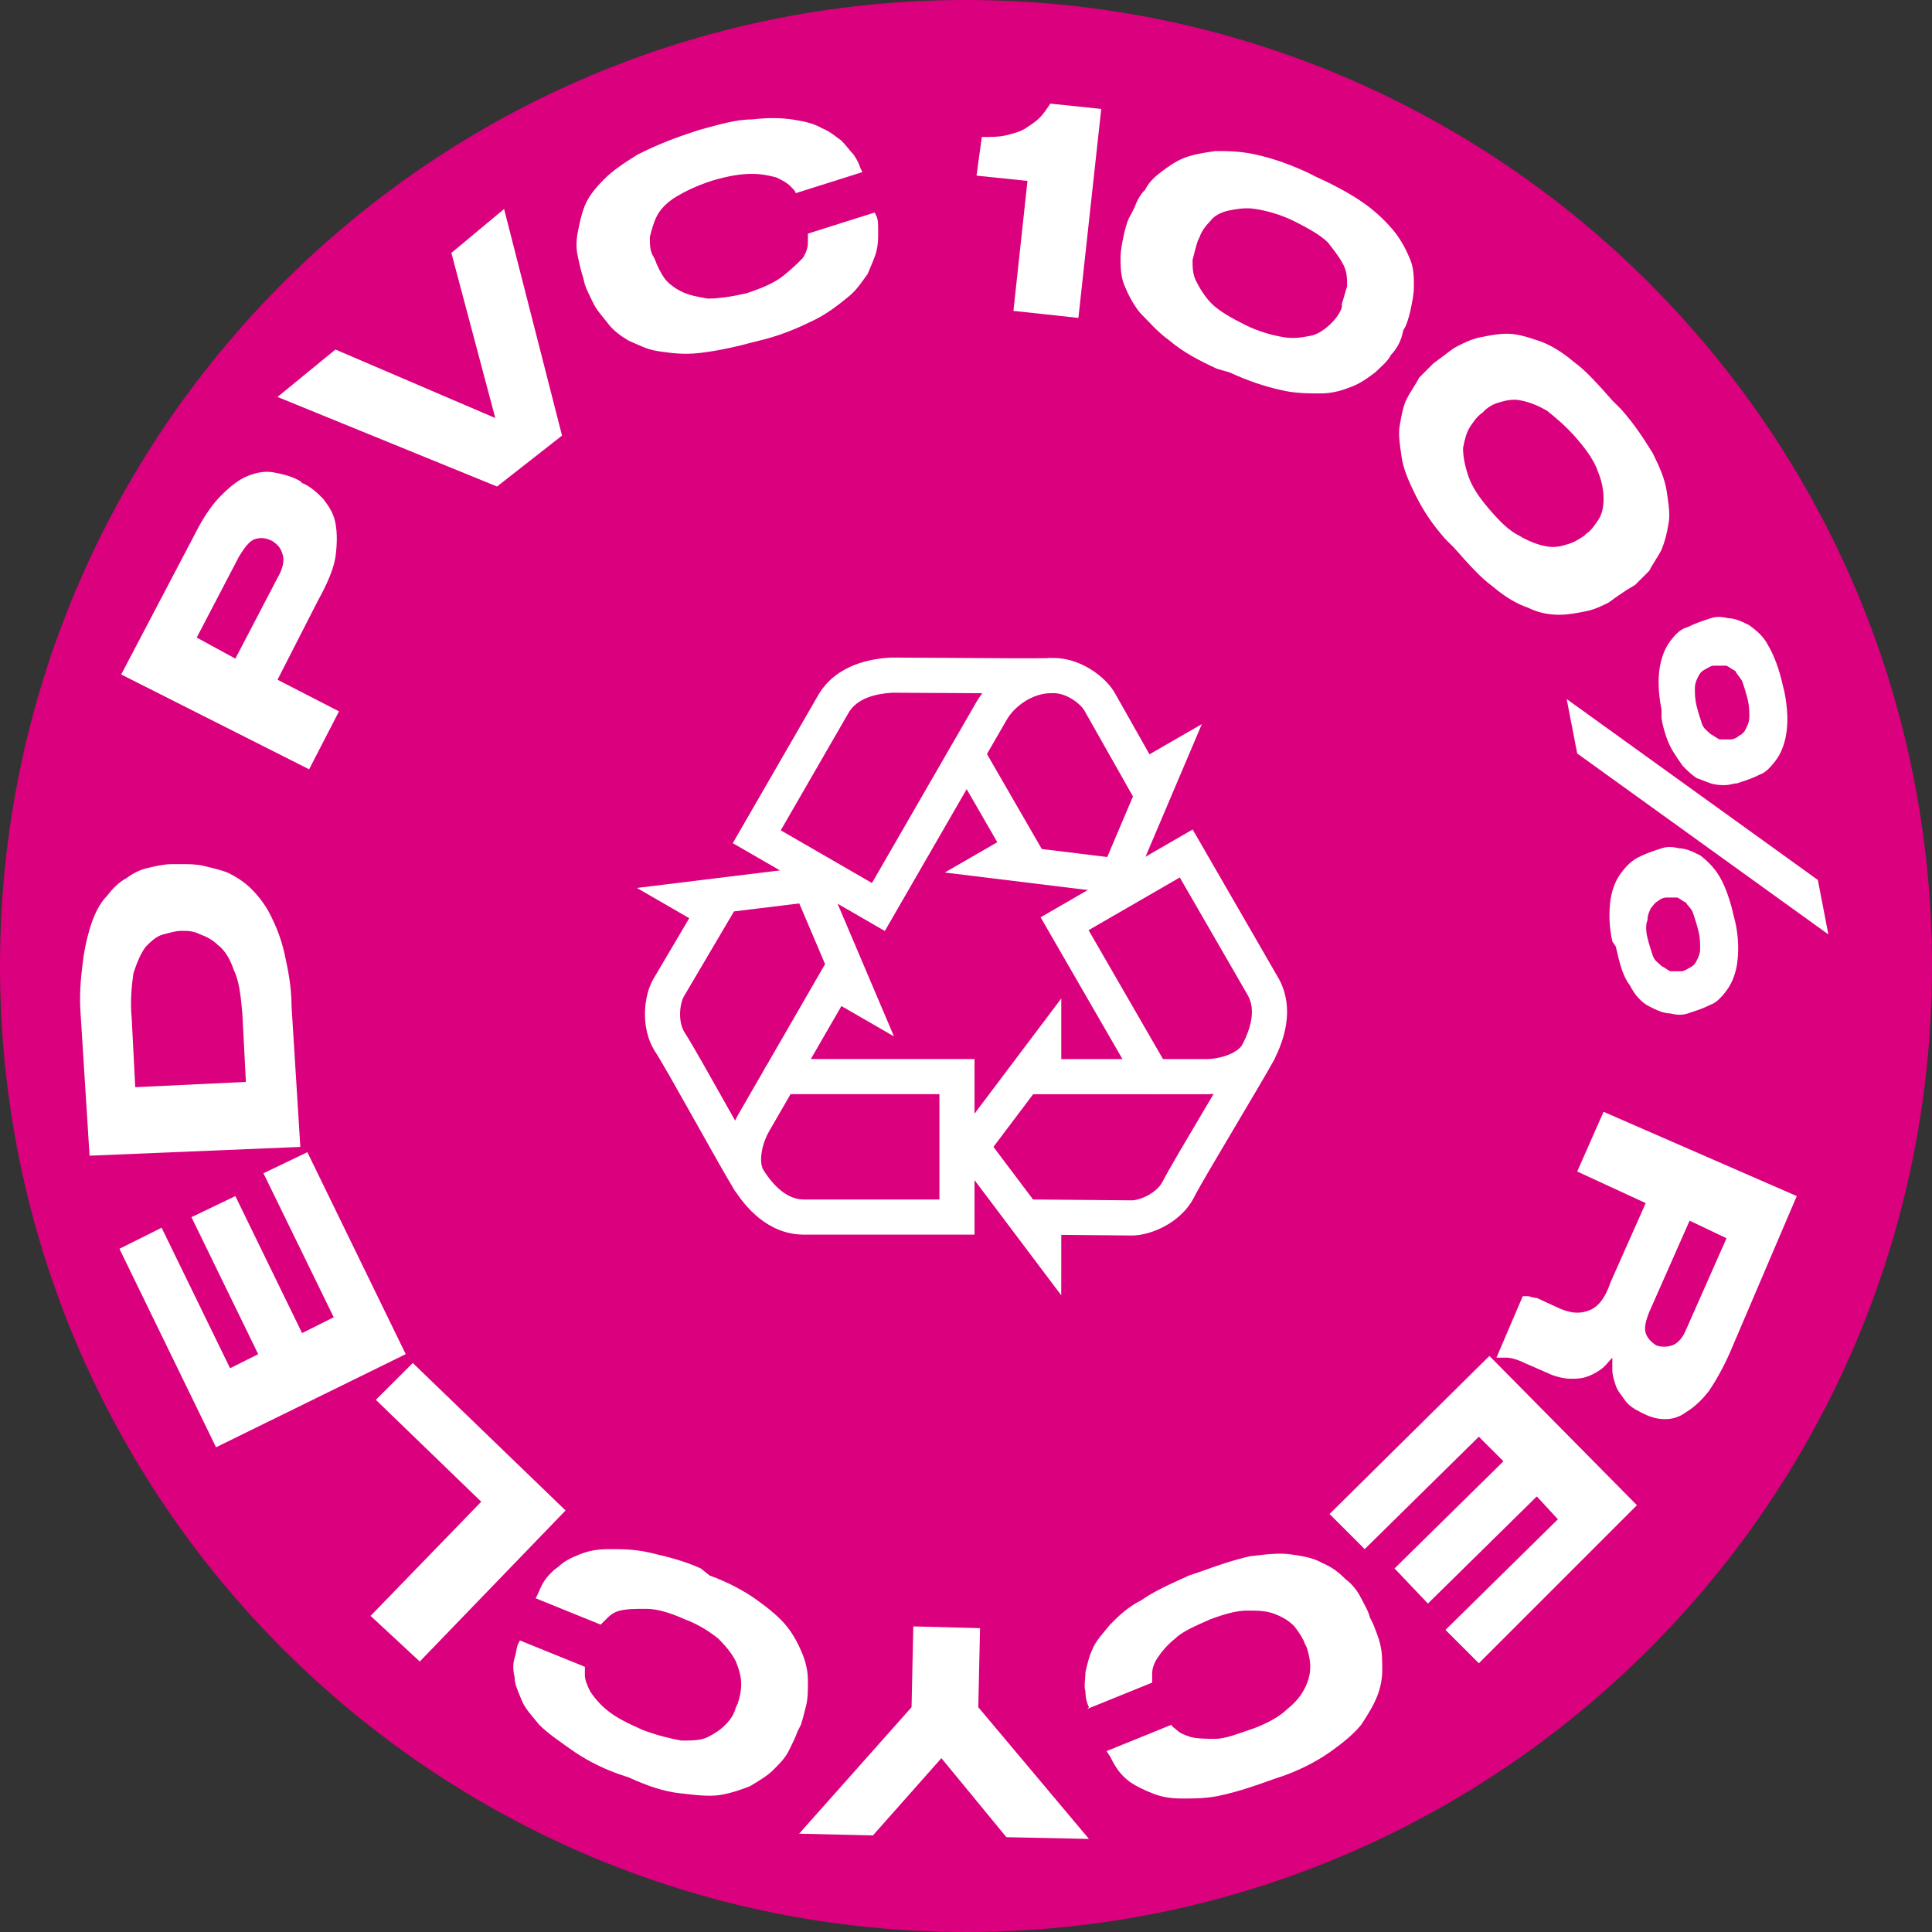 <svg width="67" height="67" viewBox="0 0 67 67" fill="none" xmlns="http://www.w3.org/2000/svg">
<rect x="0" y="0" width="67" height="67" fill="#333333" stroke="none"/>
<path d="M33.5 67C52.002 67 67 52.002 67 33.5C67 14.998 52.002 0 33.5 0C14.998 0 0 14.998 0 33.5C0 52.002 14.998 67 33.5 67Z" fill="#DB007D"/>
<path d="M33.865 6.091L34.048 4.751C34.353 4.751 34.657 4.751 34.901 4.69C35.145 4.629 35.388 4.568 35.571 4.447C35.754 4.325 35.936 4.203 36.058 4.081C36.18 3.959 36.302 3.777 36.424 3.594L38.19 3.777L37.398 11.025L35.145 10.781L35.632 6.274L33.865 6.091Z" fill="white"/>
<path d="M48.605 11.695C48.544 11.878 48.423 12.121 48.24 12.304C48.118 12.548 47.874 12.73 47.692 12.913C47.448 13.096 47.204 13.278 46.9 13.4C46.595 13.522 46.23 13.644 45.803 13.644C45.377 13.644 44.89 13.644 44.403 13.522C43.855 13.4 43.306 13.218 42.636 12.913L42.21 12.791C41.54 12.487 40.992 12.182 40.565 11.817C40.139 11.512 39.834 11.147 39.53 10.842C39.286 10.538 39.103 10.172 38.982 9.868C38.86 9.563 38.86 9.198 38.86 8.954C38.86 8.649 38.921 8.406 38.982 8.101C39.043 7.858 39.104 7.614 39.225 7.431L39.347 7.188C39.408 7.005 39.53 6.761 39.713 6.579C39.834 6.335 40.017 6.152 40.261 5.969C40.504 5.787 40.748 5.604 41.053 5.482C41.357 5.36 41.723 5.299 42.149 5.239C42.575 5.239 43.002 5.239 43.55 5.36C44.098 5.482 44.646 5.665 45.316 5.969L45.682 6.152C46.352 6.457 46.9 6.761 47.326 7.066C47.753 7.37 48.118 7.736 48.362 8.04C48.605 8.345 48.788 8.71 48.91 9.015C49.032 9.319 49.032 9.624 49.032 9.929C49.032 10.233 48.971 10.477 48.91 10.781C48.849 11.025 48.788 11.268 48.666 11.451L48.605 11.695ZM46.535 10.538C46.595 10.355 46.656 10.111 46.717 9.929C46.717 9.685 46.717 9.441 46.595 9.198C46.474 8.954 46.291 8.71 46.047 8.406C45.803 8.162 45.377 7.919 44.89 7.675C44.403 7.431 43.915 7.309 43.55 7.249C43.184 7.188 42.88 7.249 42.575 7.309C42.332 7.37 42.088 7.492 41.966 7.675C41.784 7.858 41.662 8.04 41.601 8.223L41.54 8.345C41.479 8.528 41.418 8.771 41.357 9.015C41.357 9.259 41.357 9.502 41.479 9.746C41.601 9.989 41.783 10.294 42.027 10.538C42.271 10.781 42.697 11.025 43.184 11.268C43.672 11.512 44.159 11.634 44.524 11.695C44.89 11.756 45.194 11.695 45.499 11.634C45.743 11.573 45.986 11.39 46.169 11.208C46.352 11.025 46.474 10.842 46.535 10.659V10.538Z" fill="white"/>
<path d="M56.402 20.466C56.219 20.588 56.036 20.709 55.793 20.892C55.549 21.014 55.305 21.136 55.001 21.197C54.696 21.258 54.392 21.319 54.087 21.319C53.722 21.319 53.356 21.258 52.991 21.075C52.625 20.953 52.199 20.709 51.773 20.344C51.346 20.039 50.92 19.552 50.433 19.004L50.128 18.699C49.641 18.151 49.336 17.664 49.093 17.177C48.849 16.689 48.666 16.263 48.605 15.837C48.544 15.41 48.484 15.045 48.544 14.74C48.605 14.375 48.666 14.07 48.788 13.827C48.91 13.583 49.093 13.339 49.215 13.096C49.397 12.913 49.58 12.73 49.702 12.608L49.945 12.426C50.128 12.304 50.311 12.121 50.554 11.999C50.798 11.878 51.042 11.756 51.346 11.695C51.651 11.634 51.955 11.573 52.26 11.573C52.625 11.573 52.991 11.695 53.356 11.817C53.722 11.938 54.148 12.182 54.575 12.548C55.001 12.852 55.427 13.339 55.914 13.888L56.219 14.192C56.706 14.74 57.011 15.228 57.315 15.715C57.559 16.202 57.742 16.628 57.803 17.055C57.864 17.481 57.925 17.847 57.864 18.151C57.803 18.517 57.742 18.76 57.62 19.065C57.498 19.308 57.315 19.552 57.194 19.796C57.011 19.979 56.828 20.161 56.706 20.283L56.402 20.466ZM55.001 18.517C55.184 18.395 55.305 18.212 55.427 18.029C55.549 17.847 55.61 17.603 55.61 17.299C55.61 16.994 55.549 16.689 55.427 16.385C55.305 16.019 55.062 15.654 54.696 15.228C54.331 14.801 53.965 14.497 53.661 14.253C53.356 14.07 53.052 13.948 52.747 13.888C52.504 13.827 52.199 13.888 52.016 13.948C51.773 14.009 51.59 14.131 51.468 14.253L51.407 14.314C51.224 14.436 51.103 14.618 50.981 14.801C50.859 14.984 50.798 15.228 50.737 15.532C50.737 15.837 50.798 16.141 50.92 16.507C51.042 16.872 51.285 17.238 51.651 17.664C52.016 18.09 52.321 18.395 52.686 18.578C52.991 18.76 53.295 18.882 53.6 18.943C53.904 19.004 54.148 18.943 54.331 18.882C54.575 18.821 54.757 18.699 54.94 18.578L55.001 18.517Z" fill="white"/>
<path d="M63.406 32.404L54.696 26.13L54.331 24.242L63.041 30.516L63.406 32.404ZM55.914 32.648C55.793 32.099 55.793 31.612 55.853 31.186C55.914 30.82 56.036 30.516 56.219 30.272C56.402 30.029 56.584 29.846 56.828 29.724C57.072 29.602 57.254 29.541 57.437 29.48L57.62 29.419C57.803 29.358 57.985 29.358 58.229 29.419C58.473 29.419 58.716 29.541 58.96 29.663C59.203 29.846 59.447 30.089 59.63 30.394C59.813 30.698 59.995 31.186 60.117 31.734L60.178 31.978C60.3 32.526 60.3 33.013 60.239 33.439C60.178 33.805 60.056 34.109 59.873 34.353C59.691 34.597 59.508 34.779 59.325 34.84C59.082 34.962 58.899 35.023 58.716 35.084L58.533 35.145C58.351 35.206 58.168 35.206 57.924 35.145C57.681 35.145 57.437 35.023 57.194 34.901C56.95 34.779 56.706 34.536 56.523 34.17C56.28 33.866 56.158 33.379 56.036 32.83L55.914 32.648ZM57.133 32.526C57.194 32.769 57.254 32.952 57.315 33.135C57.376 33.318 57.498 33.379 57.62 33.5C57.742 33.561 57.803 33.622 57.924 33.683C58.046 33.683 58.168 33.683 58.229 33.683H58.29C58.412 33.683 58.473 33.622 58.594 33.561C58.716 33.5 58.777 33.439 58.838 33.318C58.899 33.196 58.96 33.074 58.96 32.891C58.96 32.709 58.96 32.526 58.899 32.282C58.838 32.038 58.777 31.856 58.716 31.673C58.655 31.49 58.533 31.429 58.473 31.308C58.351 31.247 58.29 31.186 58.168 31.125C58.046 31.125 57.924 31.125 57.864 31.125H57.803C57.681 31.125 57.559 31.186 57.498 31.247C57.376 31.308 57.315 31.429 57.254 31.49C57.194 31.612 57.133 31.734 57.133 31.917C57.072 32.038 57.072 32.282 57.133 32.526ZM57.62 24.608C57.498 23.998 57.498 23.511 57.559 23.146C57.62 22.78 57.742 22.476 57.924 22.232C58.107 21.988 58.29 21.806 58.533 21.745C58.777 21.623 58.96 21.562 59.143 21.501L59.325 21.44C59.508 21.379 59.691 21.379 59.934 21.44C60.178 21.44 60.422 21.562 60.665 21.684C60.909 21.867 61.153 22.049 61.335 22.415C61.518 22.719 61.701 23.207 61.823 23.755L61.883 23.998C62.005 24.608 62.005 25.095 61.944 25.46C61.883 25.826 61.762 26.13 61.579 26.374C61.396 26.618 61.214 26.8 61.031 26.861C60.787 26.983 60.604 27.044 60.422 27.105L60.239 27.166C60.117 27.166 59.995 27.227 59.813 27.227C59.691 27.227 59.508 27.227 59.325 27.166C59.143 27.105 59.021 27.044 58.838 26.983C58.655 26.861 58.533 26.739 58.351 26.557C58.229 26.374 58.046 26.13 57.924 25.887C57.803 25.643 57.681 25.278 57.62 24.912V24.608ZM58.838 24.486C58.899 24.729 58.96 24.912 59.021 25.095C59.082 25.278 59.203 25.338 59.325 25.46C59.447 25.521 59.508 25.582 59.63 25.643C59.752 25.643 59.873 25.643 59.934 25.643H59.995C60.117 25.643 60.239 25.582 60.3 25.521C60.422 25.46 60.483 25.399 60.544 25.278C60.604 25.156 60.665 25.034 60.665 24.851C60.665 24.669 60.665 24.486 60.604 24.242C60.544 23.998 60.483 23.816 60.422 23.633C60.361 23.511 60.239 23.389 60.178 23.268C60.056 23.207 59.995 23.146 59.873 23.085C59.752 23.085 59.63 23.085 59.508 23.085H59.447C59.325 23.085 59.264 23.146 59.143 23.207C59.021 23.268 58.96 23.328 58.899 23.45C58.838 23.572 58.777 23.694 58.777 23.877C58.777 24.059 58.777 24.242 58.838 24.486Z" fill="white"/>
<path d="M54.696 40.627L55.61 38.556L62.31 41.479L59.995 46.9C59.752 47.448 59.508 47.875 59.264 48.24C59.021 48.545 58.777 48.788 58.473 48.971C58.229 49.154 57.985 49.215 57.742 49.215C57.498 49.215 57.255 49.154 57.011 49.032L56.889 48.971C56.645 48.849 56.463 48.727 56.341 48.545C56.219 48.362 56.097 48.24 56.036 48.057C55.975 47.875 55.914 47.692 55.914 47.509C55.914 47.327 55.914 47.205 55.914 47.083C55.793 47.205 55.671 47.388 55.488 47.509C55.305 47.631 55.184 47.692 55.001 47.753C54.818 47.814 54.635 47.814 54.453 47.814C54.27 47.814 54.026 47.753 53.844 47.692L52.869 47.266C52.625 47.144 52.382 47.083 52.26 47.083C52.138 47.083 52.016 47.083 51.955 47.083H51.895L52.808 44.951C52.869 44.951 52.93 44.951 52.991 44.951C53.052 44.951 53.174 45.012 53.295 45.012L54.087 45.377C54.514 45.56 54.818 45.56 55.123 45.438C55.427 45.316 55.671 45.012 55.854 44.464L57.072 41.723L54.696 40.627ZM58.594 42.332L57.194 45.499C57.072 45.804 57.011 46.047 57.072 46.23C57.133 46.413 57.255 46.535 57.437 46.657C57.62 46.718 57.803 46.718 57.985 46.657C58.168 46.596 58.351 46.413 58.473 46.108L59.874 42.941L58.594 42.332Z" fill="white"/>
<path d="M51.285 57.681L50.128 56.524L54.026 52.687L53.295 51.895L49.519 55.61L48.362 54.392L52.138 50.676L51.285 49.824L47.326 53.722L46.108 52.504L51.651 47.022L56.767 52.199L51.285 57.681Z" fill="white"/>
<path d="M41.601 54.514C42.271 54.27 42.819 54.087 43.367 53.966C43.916 53.905 44.342 53.844 44.768 53.905C45.194 53.966 45.56 54.027 45.864 54.209C46.169 54.331 46.413 54.514 46.656 54.758C46.9 54.94 47.083 55.184 47.205 55.428C47.326 55.671 47.448 55.854 47.509 56.097L47.631 56.341C47.692 56.524 47.814 56.767 47.874 57.072C47.935 57.316 47.935 57.62 47.935 57.925C47.935 58.229 47.874 58.534 47.753 58.838C47.631 59.143 47.448 59.447 47.205 59.813C46.961 60.117 46.596 60.422 46.169 60.727C45.743 61.031 45.194 61.336 44.525 61.579L44.159 61.701C43.489 61.945 42.941 62.127 42.393 62.249C41.906 62.371 41.418 62.371 40.992 62.371C40.566 62.371 40.261 62.31 39.956 62.188C39.652 62.066 39.408 61.945 39.225 61.823C39.043 61.701 38.86 61.518 38.738 61.336C38.616 61.153 38.556 61.031 38.495 60.909L38.373 60.727L40.626 59.813C40.626 59.874 40.748 59.935 40.809 59.996C40.931 60.117 41.114 60.178 41.296 60.239C41.54 60.3 41.844 60.3 42.149 60.3C42.514 60.3 42.941 60.117 43.489 59.935C43.976 59.752 44.403 59.508 44.646 59.265C44.951 59.021 45.134 58.778 45.255 58.534C45.377 58.29 45.438 58.047 45.438 57.803C45.438 57.559 45.377 57.316 45.316 57.133L45.255 57.011C45.194 56.828 45.073 56.646 44.89 56.402C44.707 56.219 44.525 56.097 44.22 55.976C43.915 55.854 43.611 55.854 43.245 55.854C42.88 55.854 42.454 55.976 41.966 56.158C41.418 56.402 40.992 56.585 40.748 56.828C40.444 57.072 40.261 57.316 40.139 57.498C40.017 57.681 39.956 57.864 39.956 58.047C39.956 58.168 39.956 58.29 39.956 58.351L37.703 59.265L37.764 59.204C37.703 59.082 37.642 58.899 37.642 58.656C37.581 58.473 37.642 58.229 37.642 57.986C37.703 57.742 37.764 57.438 37.886 57.194C38.007 56.889 38.251 56.646 38.495 56.341C38.799 56.037 39.104 55.732 39.591 55.488C40.017 55.184 40.566 54.94 41.236 54.636L41.601 54.514Z" fill="white"/>
<path d="M33.926 59.204L37.764 63.772L34.901 63.712L32.647 60.971L30.272 63.651L27.714 63.59L31.612 59.204L31.673 56.402L33.987 56.463L33.926 59.204Z" fill="white"/>
<path d="M24.607 54.636C25.277 54.879 25.826 55.184 26.252 55.488C26.678 55.793 27.044 56.097 27.287 56.402C27.531 56.706 27.714 57.072 27.836 57.377C27.957 57.681 28.018 57.986 28.018 58.29C28.018 58.595 28.018 58.899 27.957 59.143C27.896 59.386 27.836 59.63 27.775 59.813L27.653 60.056C27.592 60.239 27.47 60.483 27.348 60.727C27.227 60.97 27.044 61.153 26.8 61.396C26.617 61.579 26.313 61.762 26.008 61.944C25.704 62.066 25.338 62.188 24.973 62.249C24.547 62.31 24.12 62.249 23.572 62.188C23.024 62.127 22.476 61.944 21.806 61.64L21.44 61.518C20.77 61.275 20.222 60.97 19.796 60.666C19.369 60.361 19.004 60.117 18.699 59.813C18.456 59.508 18.212 59.265 18.09 58.96C17.968 58.656 17.846 58.412 17.846 58.168C17.786 57.925 17.786 57.681 17.846 57.498C17.907 57.316 17.907 57.133 17.968 57.011L18.029 56.889L20.283 57.803C20.283 57.864 20.283 57.925 20.283 58.107C20.283 58.229 20.344 58.412 20.466 58.656C20.587 58.838 20.77 59.082 21.075 59.326C21.379 59.569 21.745 59.752 22.293 59.996C22.78 60.178 23.267 60.3 23.633 60.361C23.998 60.361 24.303 60.361 24.547 60.239C24.79 60.117 24.973 59.996 25.156 59.813C25.338 59.63 25.46 59.447 25.521 59.204L25.582 59.082C25.643 58.899 25.704 58.656 25.704 58.412C25.704 58.168 25.643 57.925 25.521 57.62C25.399 57.377 25.216 57.133 24.912 56.828C24.607 56.585 24.242 56.341 23.755 56.158C23.206 55.915 22.78 55.793 22.415 55.793C22.049 55.793 21.745 55.793 21.501 55.854C21.257 55.915 21.136 56.036 21.014 56.158C20.892 56.28 20.831 56.341 20.831 56.341L18.577 55.427L18.638 55.306C18.699 55.184 18.76 55.001 18.882 54.818C19.004 54.636 19.186 54.453 19.369 54.331C19.552 54.148 19.796 54.026 20.1 53.905C20.405 53.783 20.709 53.722 21.136 53.722C21.562 53.722 21.988 53.722 22.537 53.844C23.024 53.966 23.633 54.087 24.303 54.392L24.607 54.636Z" fill="white"/>
<path d="M12.852 56.037L16.689 52.078L13.034 48.545L14.314 47.266L19.613 52.382L14.557 57.62L12.852 56.037Z" fill="white"/>
<path d="M4.142 43.307L5.604 42.576L7.979 47.449L8.954 46.961L6.639 42.21L8.162 41.48L10.476 46.23L11.573 45.682L9.136 40.688L10.659 39.957L14.07 46.961L7.492 50.19L4.142 43.307Z" fill="white"/>
<path d="M3.106 40.078L2.802 35.267C2.741 34.536 2.802 33.926 2.863 33.439C2.924 32.891 3.045 32.404 3.167 32.038C3.289 31.673 3.472 31.307 3.715 31.064C3.898 30.82 4.142 30.576 4.385 30.455C4.629 30.272 4.873 30.15 5.177 30.089C5.421 30.028 5.725 29.967 5.969 29.967H6.274C6.517 29.967 6.822 29.967 7.065 30.028C7.309 30.089 7.614 30.15 7.918 30.272C8.162 30.394 8.466 30.576 8.71 30.82C8.954 31.064 9.197 31.368 9.38 31.734C9.563 32.099 9.745 32.526 9.867 33.074C9.989 33.622 10.111 34.231 10.111 34.901L10.415 39.774L3.106 40.078ZM8.527 37.52L8.405 35.145C8.345 34.475 8.284 33.987 8.101 33.622C7.979 33.257 7.796 32.952 7.553 32.769C7.37 32.587 7.126 32.465 6.944 32.404C6.7 32.282 6.517 32.282 6.335 32.282H6.274C6.091 32.282 5.908 32.343 5.665 32.404C5.421 32.465 5.238 32.647 5.055 32.83C4.873 33.074 4.751 33.378 4.629 33.744C4.568 34.17 4.507 34.718 4.568 35.327L4.69 37.703L8.527 37.52Z" fill="white"/>
<path d="M9.624 23.572L11.756 24.669L10.72 26.679L4.203 23.39L6.761 18.517C7.066 17.908 7.37 17.481 7.675 17.177C7.979 16.872 8.284 16.629 8.588 16.507C8.893 16.385 9.197 16.324 9.502 16.385C9.806 16.446 10.111 16.507 10.416 16.689L10.476 16.75C10.781 16.872 11.025 17.116 11.207 17.299C11.39 17.542 11.573 17.786 11.634 18.151C11.695 18.456 11.695 18.882 11.634 19.309C11.573 19.735 11.329 20.283 11.025 20.831L9.624 23.572ZM8.162 22.841L9.624 20.04C9.807 19.735 9.867 19.43 9.806 19.248C9.746 19.004 9.624 18.882 9.441 18.76C9.197 18.639 9.015 18.639 8.832 18.7C8.649 18.76 8.467 19.004 8.284 19.309L6.822 22.11L8.162 22.841Z" fill="white"/>
<path d="M17.237 16.872L9.624 13.766L11.633 12.121L17.176 14.497L15.653 8.771L17.481 7.248L19.491 15.106L17.237 16.872Z" fill="white"/>
<path d="M26.069 11.878C25.399 12.06 24.79 12.182 24.242 12.243C23.694 12.304 23.267 12.243 22.841 12.182C22.415 12.121 22.11 11.939 21.805 11.817C21.501 11.634 21.257 11.451 21.075 11.208C20.892 10.964 20.709 10.781 20.587 10.538C20.465 10.294 20.344 10.05 20.283 9.868L20.222 9.624C20.161 9.441 20.1 9.198 20.039 8.893C19.978 8.649 19.978 8.345 20.039 8.04C20.1 7.736 20.161 7.431 20.283 7.127C20.404 6.822 20.648 6.518 20.953 6.213C21.257 5.909 21.623 5.665 22.11 5.36C22.597 5.117 23.145 4.873 23.876 4.629L24.242 4.508C24.912 4.325 25.521 4.142 26.069 4.142C26.617 4.081 27.044 4.081 27.47 4.142C27.835 4.203 28.201 4.264 28.506 4.447C28.81 4.569 28.993 4.751 29.175 4.873C29.358 5.056 29.48 5.239 29.602 5.36C29.724 5.543 29.785 5.665 29.846 5.848L29.906 5.969L27.592 6.7C27.592 6.639 27.531 6.579 27.409 6.457C27.287 6.335 27.166 6.274 26.922 6.152C26.678 6.091 26.434 6.03 26.069 6.03C25.704 6.03 25.277 6.091 24.668 6.274C24.12 6.457 23.755 6.639 23.45 6.822C23.145 7.005 22.902 7.249 22.78 7.492C22.658 7.736 22.597 7.979 22.536 8.223C22.536 8.467 22.536 8.71 22.658 8.893L22.719 9.015C22.78 9.198 22.902 9.441 23.024 9.624C23.145 9.807 23.389 9.989 23.633 10.111C23.876 10.233 24.181 10.294 24.546 10.355C24.912 10.355 25.338 10.294 25.886 10.172C26.434 9.989 26.861 9.807 27.166 9.563C27.47 9.319 27.653 9.137 27.835 8.954C27.957 8.771 28.018 8.589 28.018 8.406C28.018 8.284 28.018 8.162 28.018 8.101L30.333 7.37L30.394 7.492C30.454 7.614 30.454 7.797 30.454 8.04C30.454 8.284 30.454 8.467 30.394 8.71C30.333 8.954 30.211 9.198 30.089 9.502C29.906 9.746 29.724 10.05 29.419 10.294C29.114 10.538 28.749 10.842 28.262 11.086C27.774 11.329 27.226 11.573 26.556 11.756L26.069 11.878Z" fill="white"/>
<path fill-rule="evenodd" clip-rule="evenodd" d="M26.455 37.335C26.455 36.999 26.727 36.726 27.064 36.726H33.796V42.815H27.838L27.832 42.815C26.605 42.791 25.845 41.835 25.49 41.298C25.305 41.018 25.382 40.64 25.663 40.454C25.944 40.269 26.321 40.346 26.507 40.627C26.837 41.127 27.285 41.583 27.851 41.597H32.578V37.944H27.064C26.727 37.944 26.455 37.672 26.455 37.335Z" fill="white"/>
<path fill-rule="evenodd" clip-rule="evenodd" d="M28.481 30.009L31.002 35.941L29.18 34.889L26.673 39.231C26.673 39.231 26.673 39.231 26.673 39.231C26.544 39.455 26.438 39.749 26.405 40.029C26.375 40.279 26.409 40.455 26.467 40.565C26.482 40.589 26.496 40.611 26.507 40.628L25.503 41.317C25.468 41.269 25.437 41.219 25.409 41.168C25.178 40.79 24.697 39.934 24.213 39.071C24.18 39.013 24.148 38.956 24.116 38.898C23.512 37.824 22.925 36.782 22.735 36.493L23.244 36.158L22.735 36.493C22.442 36.048 22.356 35.537 22.367 35.105C22.377 34.679 22.482 34.255 22.656 33.954L22.659 33.95L23.902 31.842L22.086 30.793L28.481 30.009ZM25.454 31.607L23.71 34.566C23.661 34.652 23.591 34.864 23.585 35.134C23.578 35.399 23.634 35.644 23.752 35.822L23.752 35.823C23.973 36.158 24.592 37.258 25.178 38.301L25.222 38.38C25.314 38.544 25.404 38.705 25.493 38.862C25.532 38.778 25.574 38.698 25.618 38.622L28.613 33.434L27.718 31.33L25.454 31.607Z" fill="white"/>
<path fill-rule="evenodd" clip-rule="evenodd" d="M41.36 28.766L44.34 33.928L44.343 33.933C44.935 35.008 44.489 36.143 44.2 36.72C44.049 37.021 43.683 37.142 43.382 36.992C43.081 36.841 42.96 36.475 43.11 36.174C43.378 35.639 43.549 35.023 43.279 34.526L40.914 30.43L37.751 32.257L40.508 37.033C40.676 37.324 40.577 37.697 40.285 37.865C39.994 38.033 39.621 37.934 39.453 37.642L36.087 31.811L41.36 28.766Z" fill="white"/>
<path fill-rule="evenodd" clip-rule="evenodd" d="M36.804 34.626V36.729H41.817C42.076 36.729 42.384 36.673 42.642 36.562C42.874 36.463 43.01 36.345 43.075 36.241C43.089 36.215 43.101 36.193 43.11 36.174L44.209 36.699C44.184 36.754 44.157 36.806 44.127 36.856C43.915 37.244 43.416 38.084 42.913 38.932C42.878 38.991 42.843 39.051 42.808 39.11C42.179 40.169 41.57 41.199 41.416 41.507C41.177 41.984 40.777 42.314 40.398 42.521C40.024 42.724 39.604 42.846 39.257 42.846H39.251L36.804 42.824L36.803 44.92L32.927 39.773L36.804 34.626ZM35.825 41.597L39.259 41.627C39.358 41.627 39.577 41.581 39.814 41.451C40.047 41.324 40.231 41.153 40.326 40.962C40.506 40.603 41.15 39.517 41.76 38.488L41.813 38.399C41.906 38.242 41.998 38.087 42.088 37.935C41.996 37.943 41.905 37.947 41.817 37.947H35.828L34.452 39.773L35.825 41.597Z" fill="white"/>
<path fill-rule="evenodd" clip-rule="evenodd" d="M37.17 24.238C36.943 24.1 36.703 24.026 36.49 24.039C36.155 24.059 35.866 23.803 35.846 23.468C35.826 23.132 36.082 22.843 36.417 22.823C36.95 22.791 37.436 22.973 37.805 23.199C38.168 23.42 38.483 23.723 38.656 24.024L38.659 24.029L39.863 26.159L41.679 25.111L39.16 31.042L32.764 30.258L34.585 29.207L33.001 26.462C32.833 26.171 32.933 25.798 33.224 25.63C33.515 25.462 33.888 25.562 34.056 25.853L36.128 29.443L38.398 29.721L39.29 27.62L37.6 24.631C37.55 24.546 37.401 24.379 37.17 24.238Z" fill="white"/>
<path fill-rule="evenodd" clip-rule="evenodd" d="M30.899 22.804L30.918 22.804C31.799 22.807 32.641 22.813 33.399 22.818C34.68 22.827 35.725 22.835 36.333 22.824C36.374 22.822 36.415 22.821 36.457 22.821L36.468 24.039C36.438 24.04 36.407 24.041 36.375 24.041C35.762 24.073 35.175 24.505 34.913 24.96L30.685 32.286L25.412 29.24L28.391 24.079L28.394 24.074C29.03 23.024 30.236 22.843 30.88 22.805L30.899 22.804ZM34.067 24.041C33.838 24.04 33.6 24.038 33.355 24.036C32.607 24.031 31.785 24.026 30.934 24.023C30.342 24.06 29.732 24.222 29.439 24.7L27.076 28.795L30.239 30.622L33.857 24.352C33.918 24.247 33.988 24.143 34.067 24.041Z" fill="white"/>
</svg>
